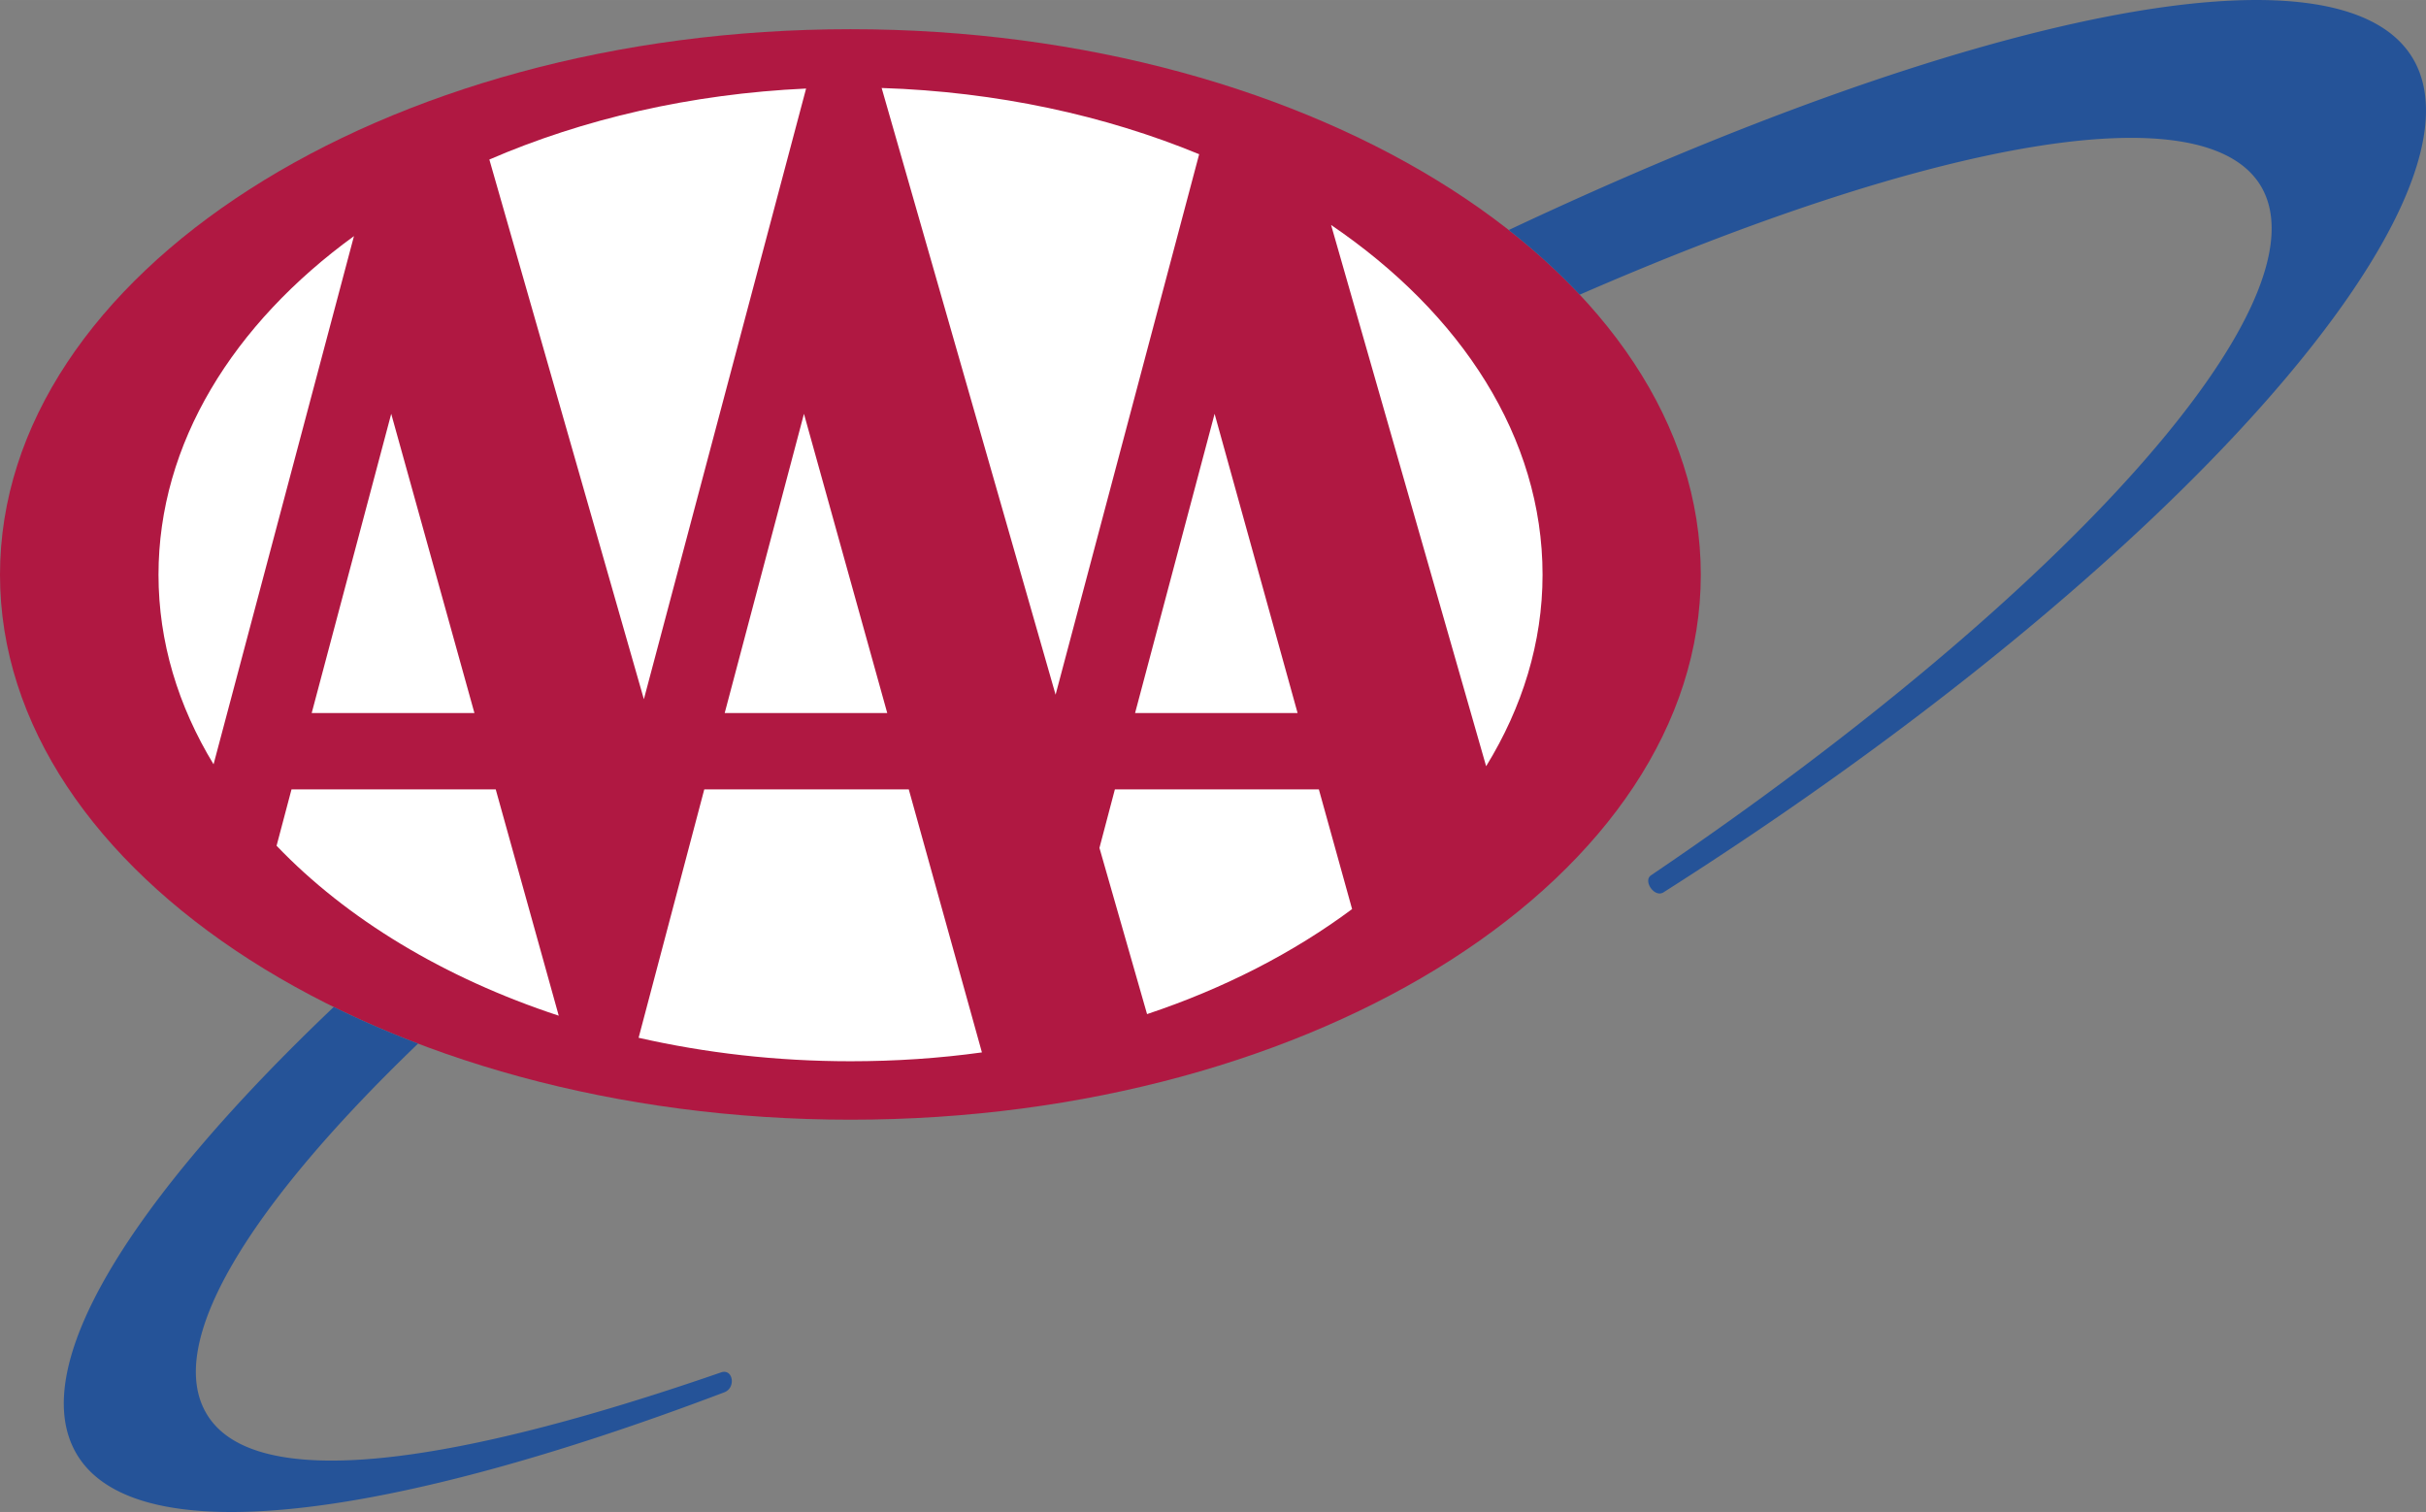 <svg xmlns="http://www.w3.org/2000/svg" width="2500" height="1558" viewBox="0 0 65.831 41.025"><rect x="0" y="0" width="65.831" height="41.025" fill="#808080" stroke="none"/><path d="M23.079.792c12.709 0 23.073 6.647 23.073 14.802 0 8.14-10.364 14.787-23.073 14.787S0 23.734 0 15.594C0 7.439 10.37.792 23.079.792z" fill="#b01842"/><path d="M11.345 28.316c-4.59 4.41-6.885 8.127-5.738 10.047 1.285 2.158 6.618 1.414 13.958-1.125.324-.115.418.418.086.541-9.129 3.463-15.963 4.365-17.566 1.682-1.392-2.332 1.407-6.85 6.972-12.139.728.36 1.494.692 2.288.994zM40.941 6.241c12.456-5.867 22.53-7.996 24.53-4.662 2.259 3.782-6.315 13.726-20.33 22.632-.245.158-.563-.311-.34-.461 11.367-7.694 18.389-15.604 16.55-18.7-1.544-2.583-8.949-1.212-18.483 2.945a17.466 17.466 0 0 0-1.927-1.754z" fill="#255398"/><path fill="#fff" d="M24.076 19.347l-2.26-8.119-2.151 8.119h4.411zM35.211 19.347l-2.252-8.119-2.158 8.119h4.41zM12.874 19.347l-2.258-8.119-2.158 8.119h4.416zM13.279 4.328c2.533-1.096 5.463-1.782 8.595-1.926l-4.402 16.57-4.193-14.644zM5.795 20.738c-.96-1.58-1.494-3.318-1.494-5.144 0-3.565 2.028-6.806 5.304-9.188l-3.81 14.332zM15.162 27.559c-3.11-1.023-5.758-2.625-7.657-4.611l.405-1.529h5.542l1.71 6.14zM26.645 28.555c-1.154.16-2.345.24-3.565.24-2.006 0-3.94-.225-5.751-.637l1.782-6.74h5.549l1.985 7.137zM36.69 24.666c-1.58 1.176-3.464 2.15-5.564 2.85l-1.292-4.51.419-1.588h5.535l.902 3.248zM36.12 6.104c3.537 2.403 5.738 5.766 5.738 9.49 0 1.84-.549 3.601-1.531 5.196L36.12 6.104zM23.924 2.387c3.132.101 6.062.744 8.616 1.797l-3.896 14.665-4.72-16.462z"/></svg>